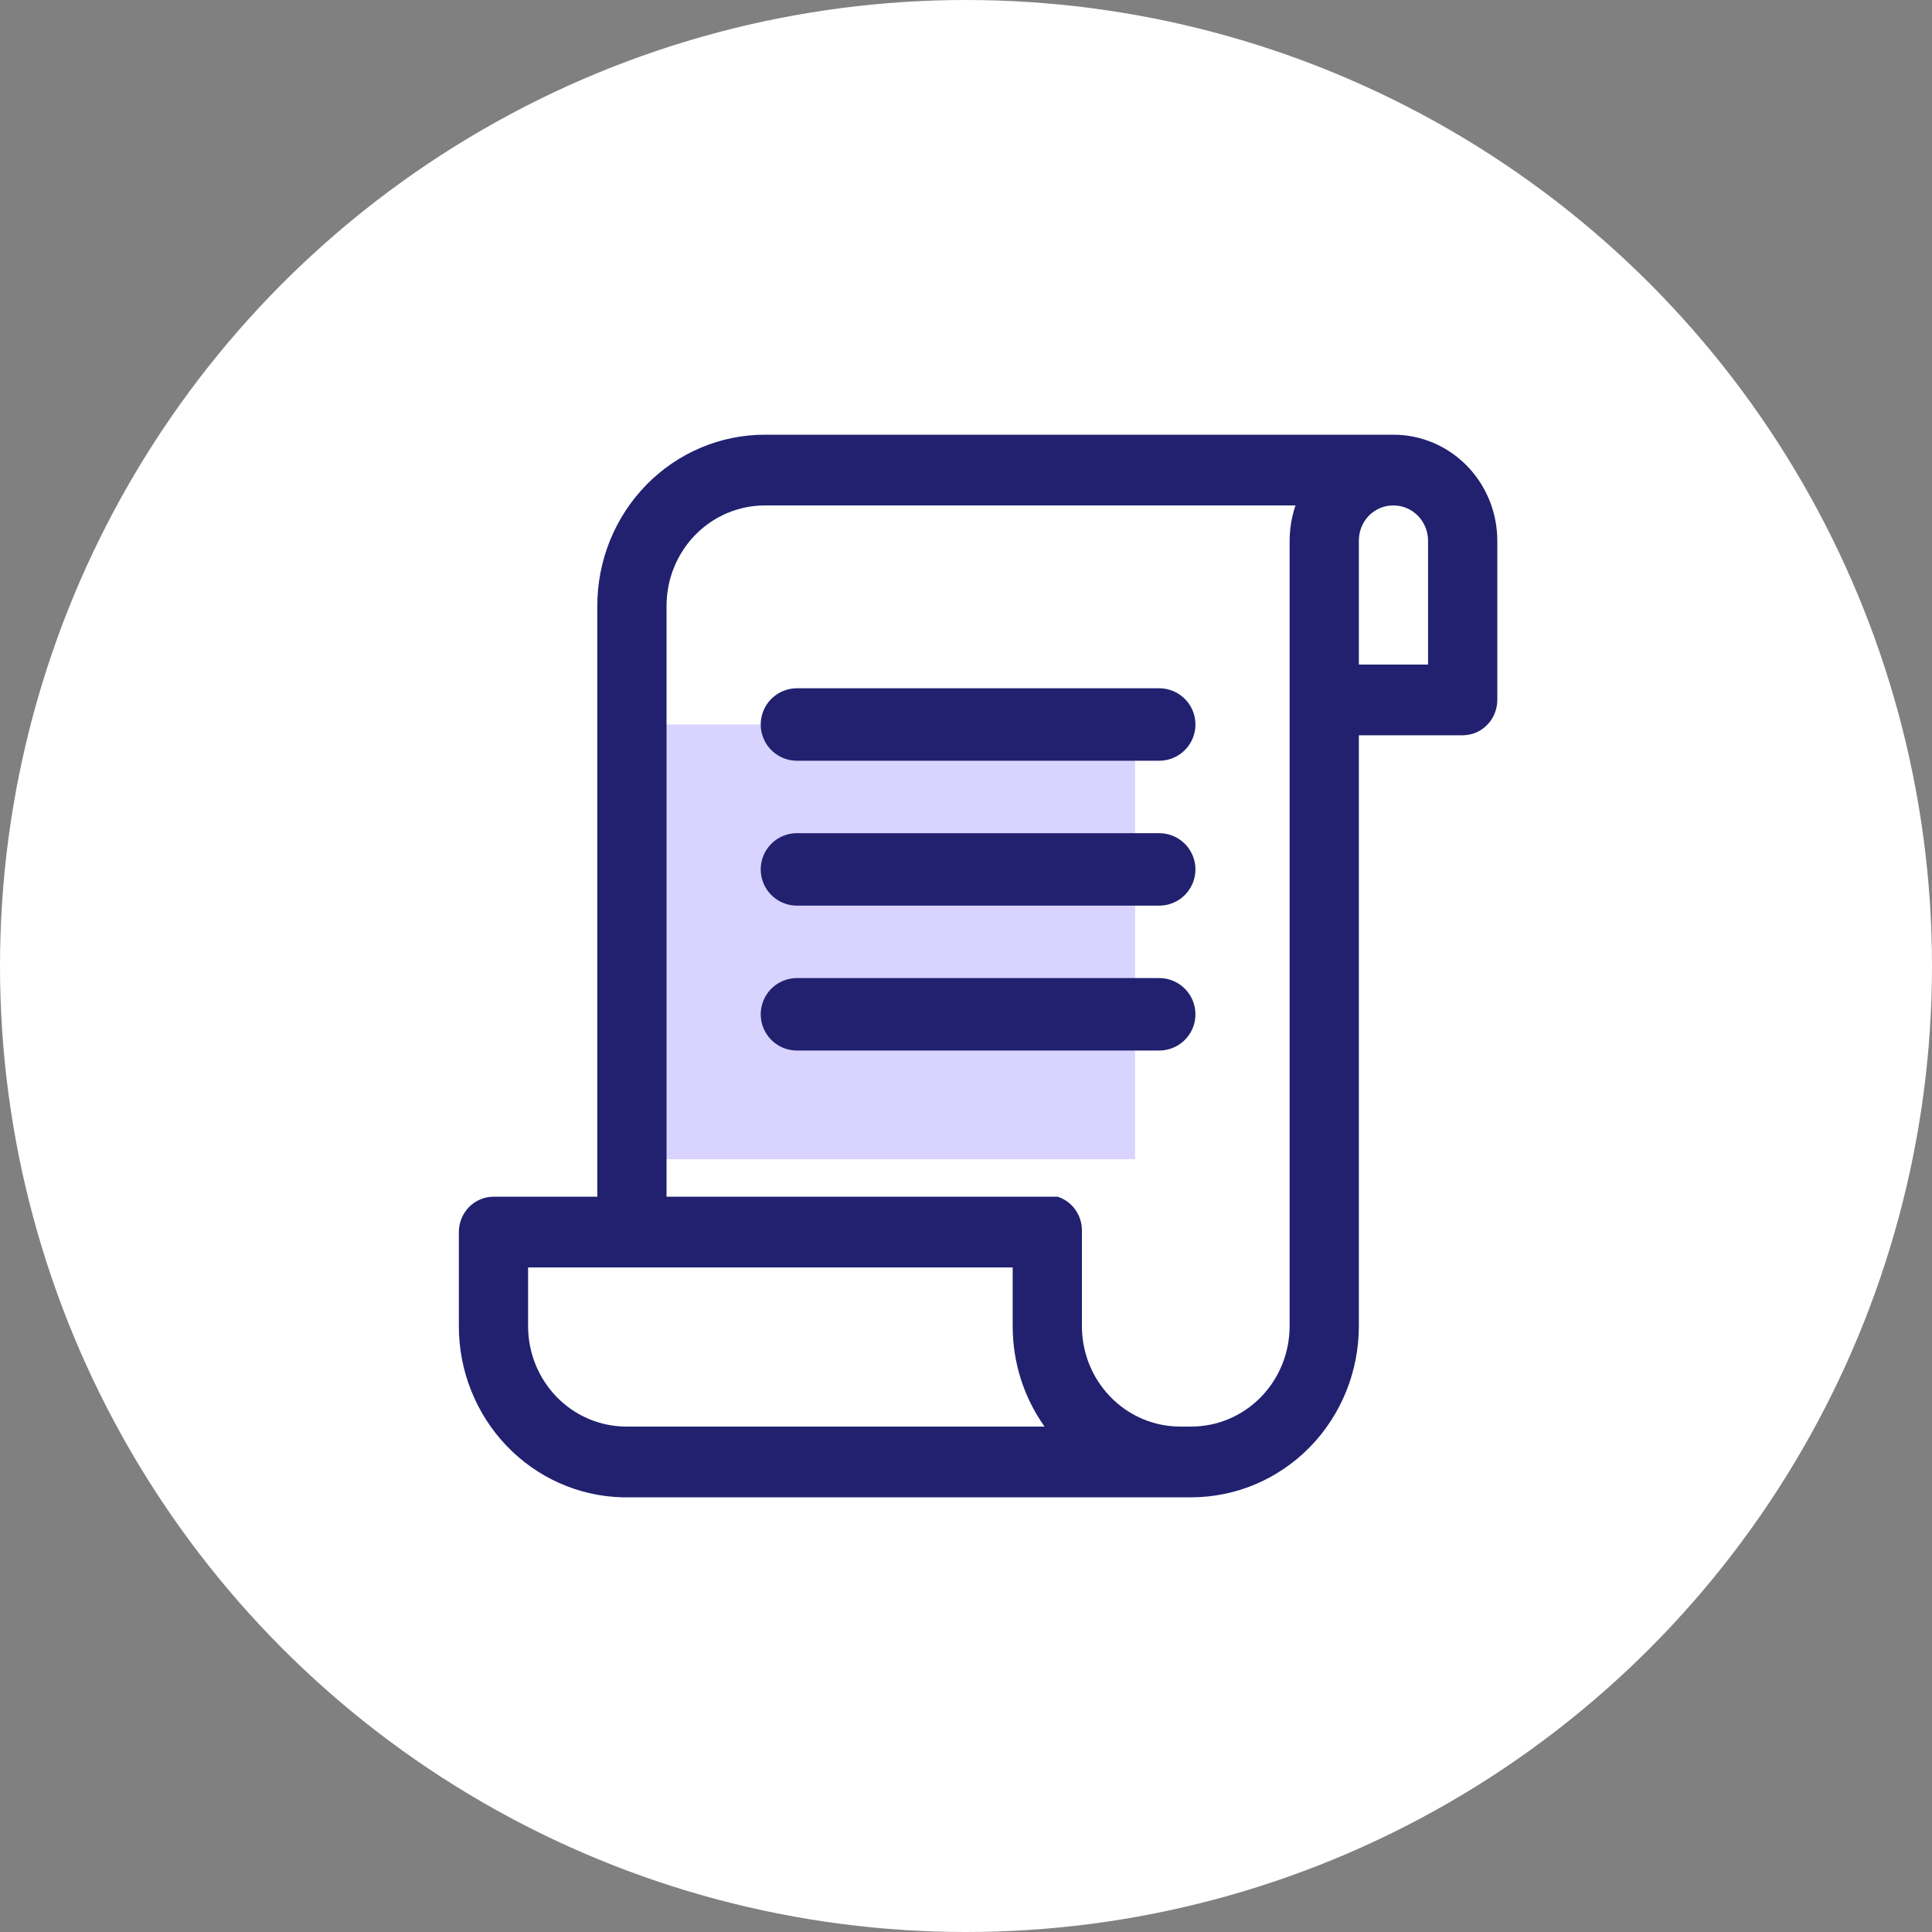 <svg width="80" height="80" viewBox="0 0 80 80" fill="none" xmlns="http://www.w3.org/2000/svg">
<rect x="0" y="0" width="80" height="80" fill="#808080" stroke="none"/>
<circle cx="40" cy="40" r="40" fill="white"/>
<rect x="26" y="30" width="21" height="18" fill="#D9D3FF"/>
<path fill-rule="evenodd" clip-rule="evenodd" d="M57.7 18H31.671C29.831 18 28.066 18.747 26.765 20.076C25.464 21.405 24.733 23.207 24.733 25.087V49.554H20.433C20.053 49.554 19.689 49.708 19.42 49.983C19.151 50.257 19 50.63 19 51.018V54.913C18.999 56.76 19.705 58.534 20.966 59.858C22.227 61.182 23.944 61.95 25.751 62H49.329C51.169 62 52.934 61.253 54.235 59.924C55.536 58.595 56.267 56.792 56.267 54.913V30.446H60.567C60.947 30.446 61.311 30.292 61.58 30.017C61.849 29.743 62 29.37 62 28.982V22.393C62 21.228 61.547 20.11 60.741 19.287C59.934 18.463 58.84 18 57.7 18ZM41.933 52.482H21.867V54.913C21.867 56.016 22.296 57.074 23.059 57.853C23.822 58.633 24.858 59.071 25.937 59.071H43.252C42.393 57.863 41.931 56.407 41.933 54.913V52.482ZM53.644 20.929H31.671C30.591 20.929 29.556 21.367 28.792 22.147C28.029 22.927 27.6 23.984 27.6 25.087V49.554H43.797C44.087 49.647 44.34 49.832 44.521 50.082C44.701 50.332 44.799 50.634 44.8 50.945V54.84C44.791 55.392 44.889 55.941 45.089 56.454C45.289 56.967 45.588 57.434 45.967 57.828C46.346 58.222 46.798 58.535 47.296 58.748C47.795 58.962 48.33 59.072 48.871 59.071H49.329C50.409 59.071 51.444 58.633 52.208 57.853C52.971 57.074 53.4 56.016 53.4 54.913V22.393C53.402 21.894 53.484 21.4 53.644 20.929ZM56.267 27.518V22.393C56.266 22.2 56.302 22.009 56.373 21.831C56.444 21.652 56.55 21.49 56.682 21.353C56.816 21.218 56.975 21.11 57.15 21.037C57.324 20.964 57.511 20.927 57.7 20.929C58.08 20.929 58.445 21.083 58.714 21.358C58.982 21.632 59.133 22.005 59.133 22.393V27.518H56.267Z" fill="#212170"/>
<path d="M33 30L48 30" stroke="#212170" stroke-width="3" stroke-linecap="round"/>
<path d="M33 36L48 36" stroke="#212170" stroke-width="3" stroke-linecap="round"/>
<path d="M33 42L48 42" stroke="#212170" stroke-width="3" stroke-linecap="round"/>
</svg>
